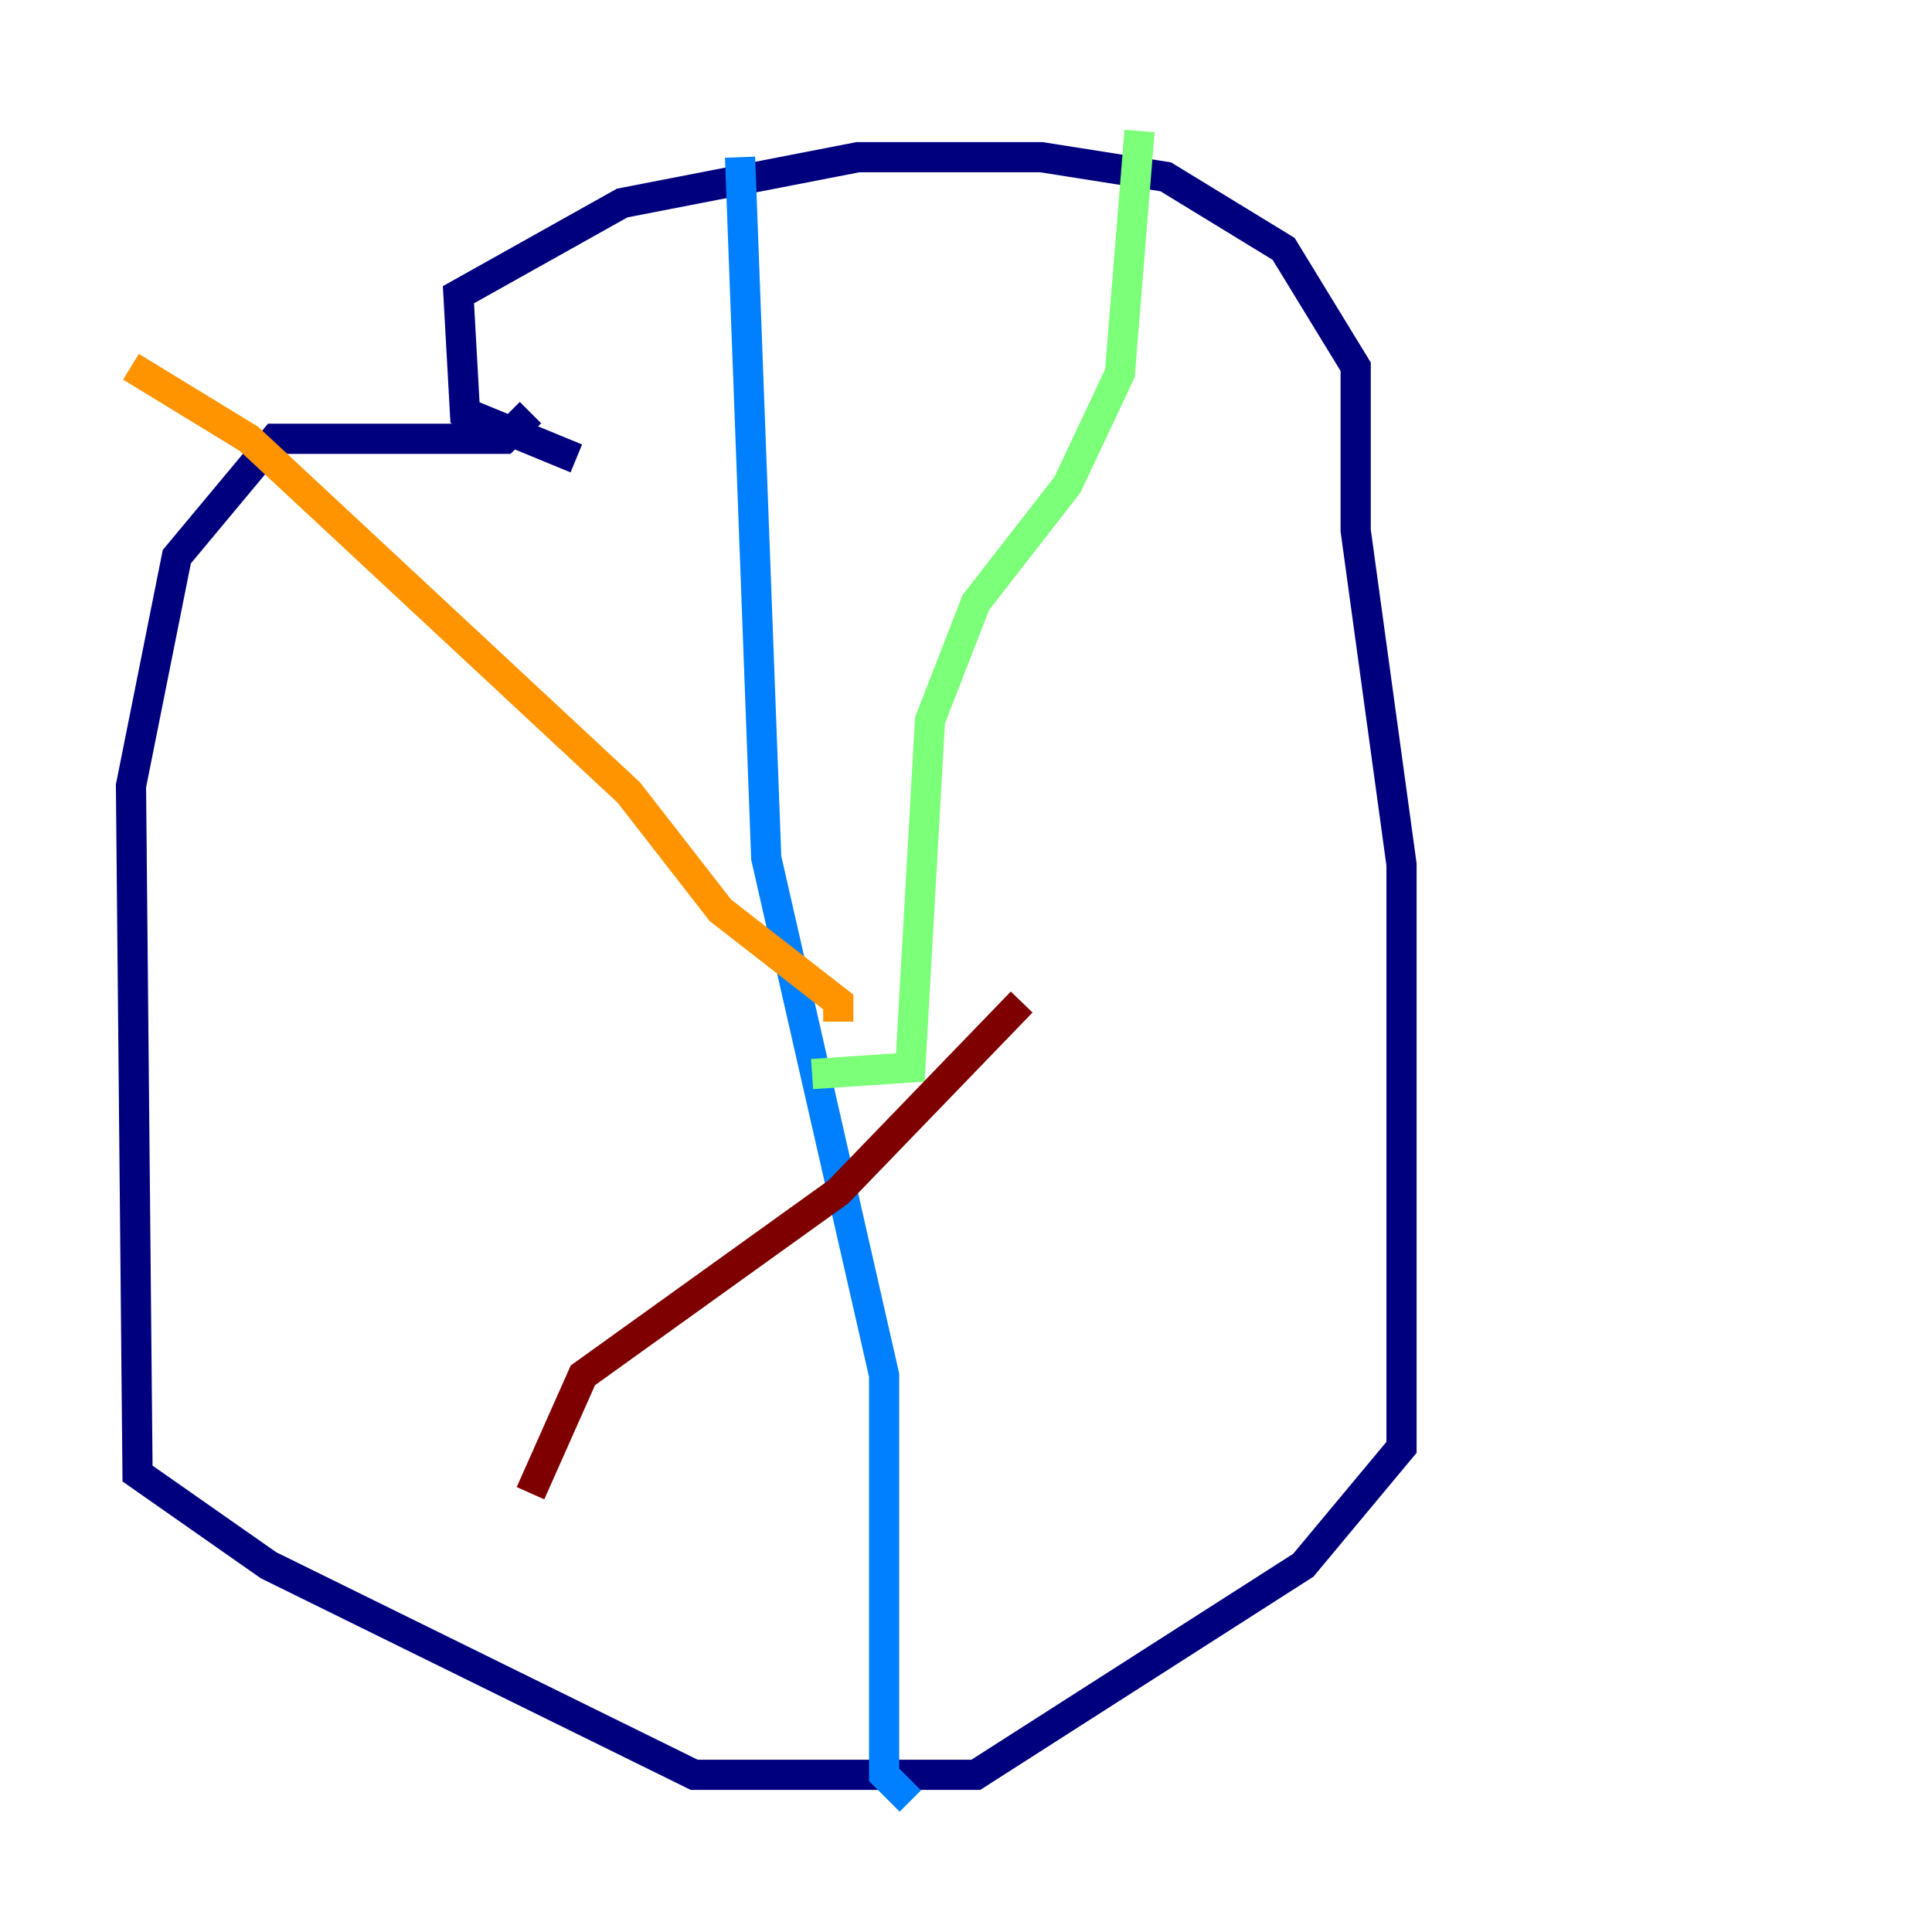 <?xml version="1.0" encoding="utf-8" ?>
<svg baseProfile="tiny" height="128" version="1.2" viewBox="0,0,128,128" width="128" xmlns="http://www.w3.org/2000/svg" xmlns:ev="http://www.w3.org/2001/xml-events" xmlns:xlink="http://www.w3.org/1999/xlink"><defs /><polyline fill="none" points="38.183,30.373 30.807,27.336 30.373,19.525 41.22,13.451 56.841,10.414 68.99,10.414 77.234,11.715 85.044,16.488 89.817,24.298 89.817,35.146 92.854,57.275 92.854,95.891 86.346,103.702 64.651,117.586 45.993,117.586 17.79,103.702 9.112,97.627 8.678,52.068 11.715,36.881 18.224,29.071 33.41,29.071 35.146,27.336" stroke="#00007f" stroke-width="2" /><polyline fill="none" points="49.031,10.414 50.766,56.841 58.576,91.119 58.576,117.586 60.312,119.322" stroke="#0080ff" stroke-width="2" /><polyline fill="none" points="75.498,8.678 74.197,24.732 70.725,32.108 64.651,39.919 61.614,47.729 60.312,70.725 53.803,71.159" stroke="#7cff79" stroke-width="2" /><polyline fill="none" points="8.678,24.298 16.488,29.071 41.654,52.502 47.729,60.312 55.539,66.386 55.539,67.688" stroke="#ff9400" stroke-width="2" /><polyline fill="none" points="35.146,98.929 38.617,91.119 55.539,78.969 67.688,66.386" stroke="#7f0000" stroke-width="2" /></svg>